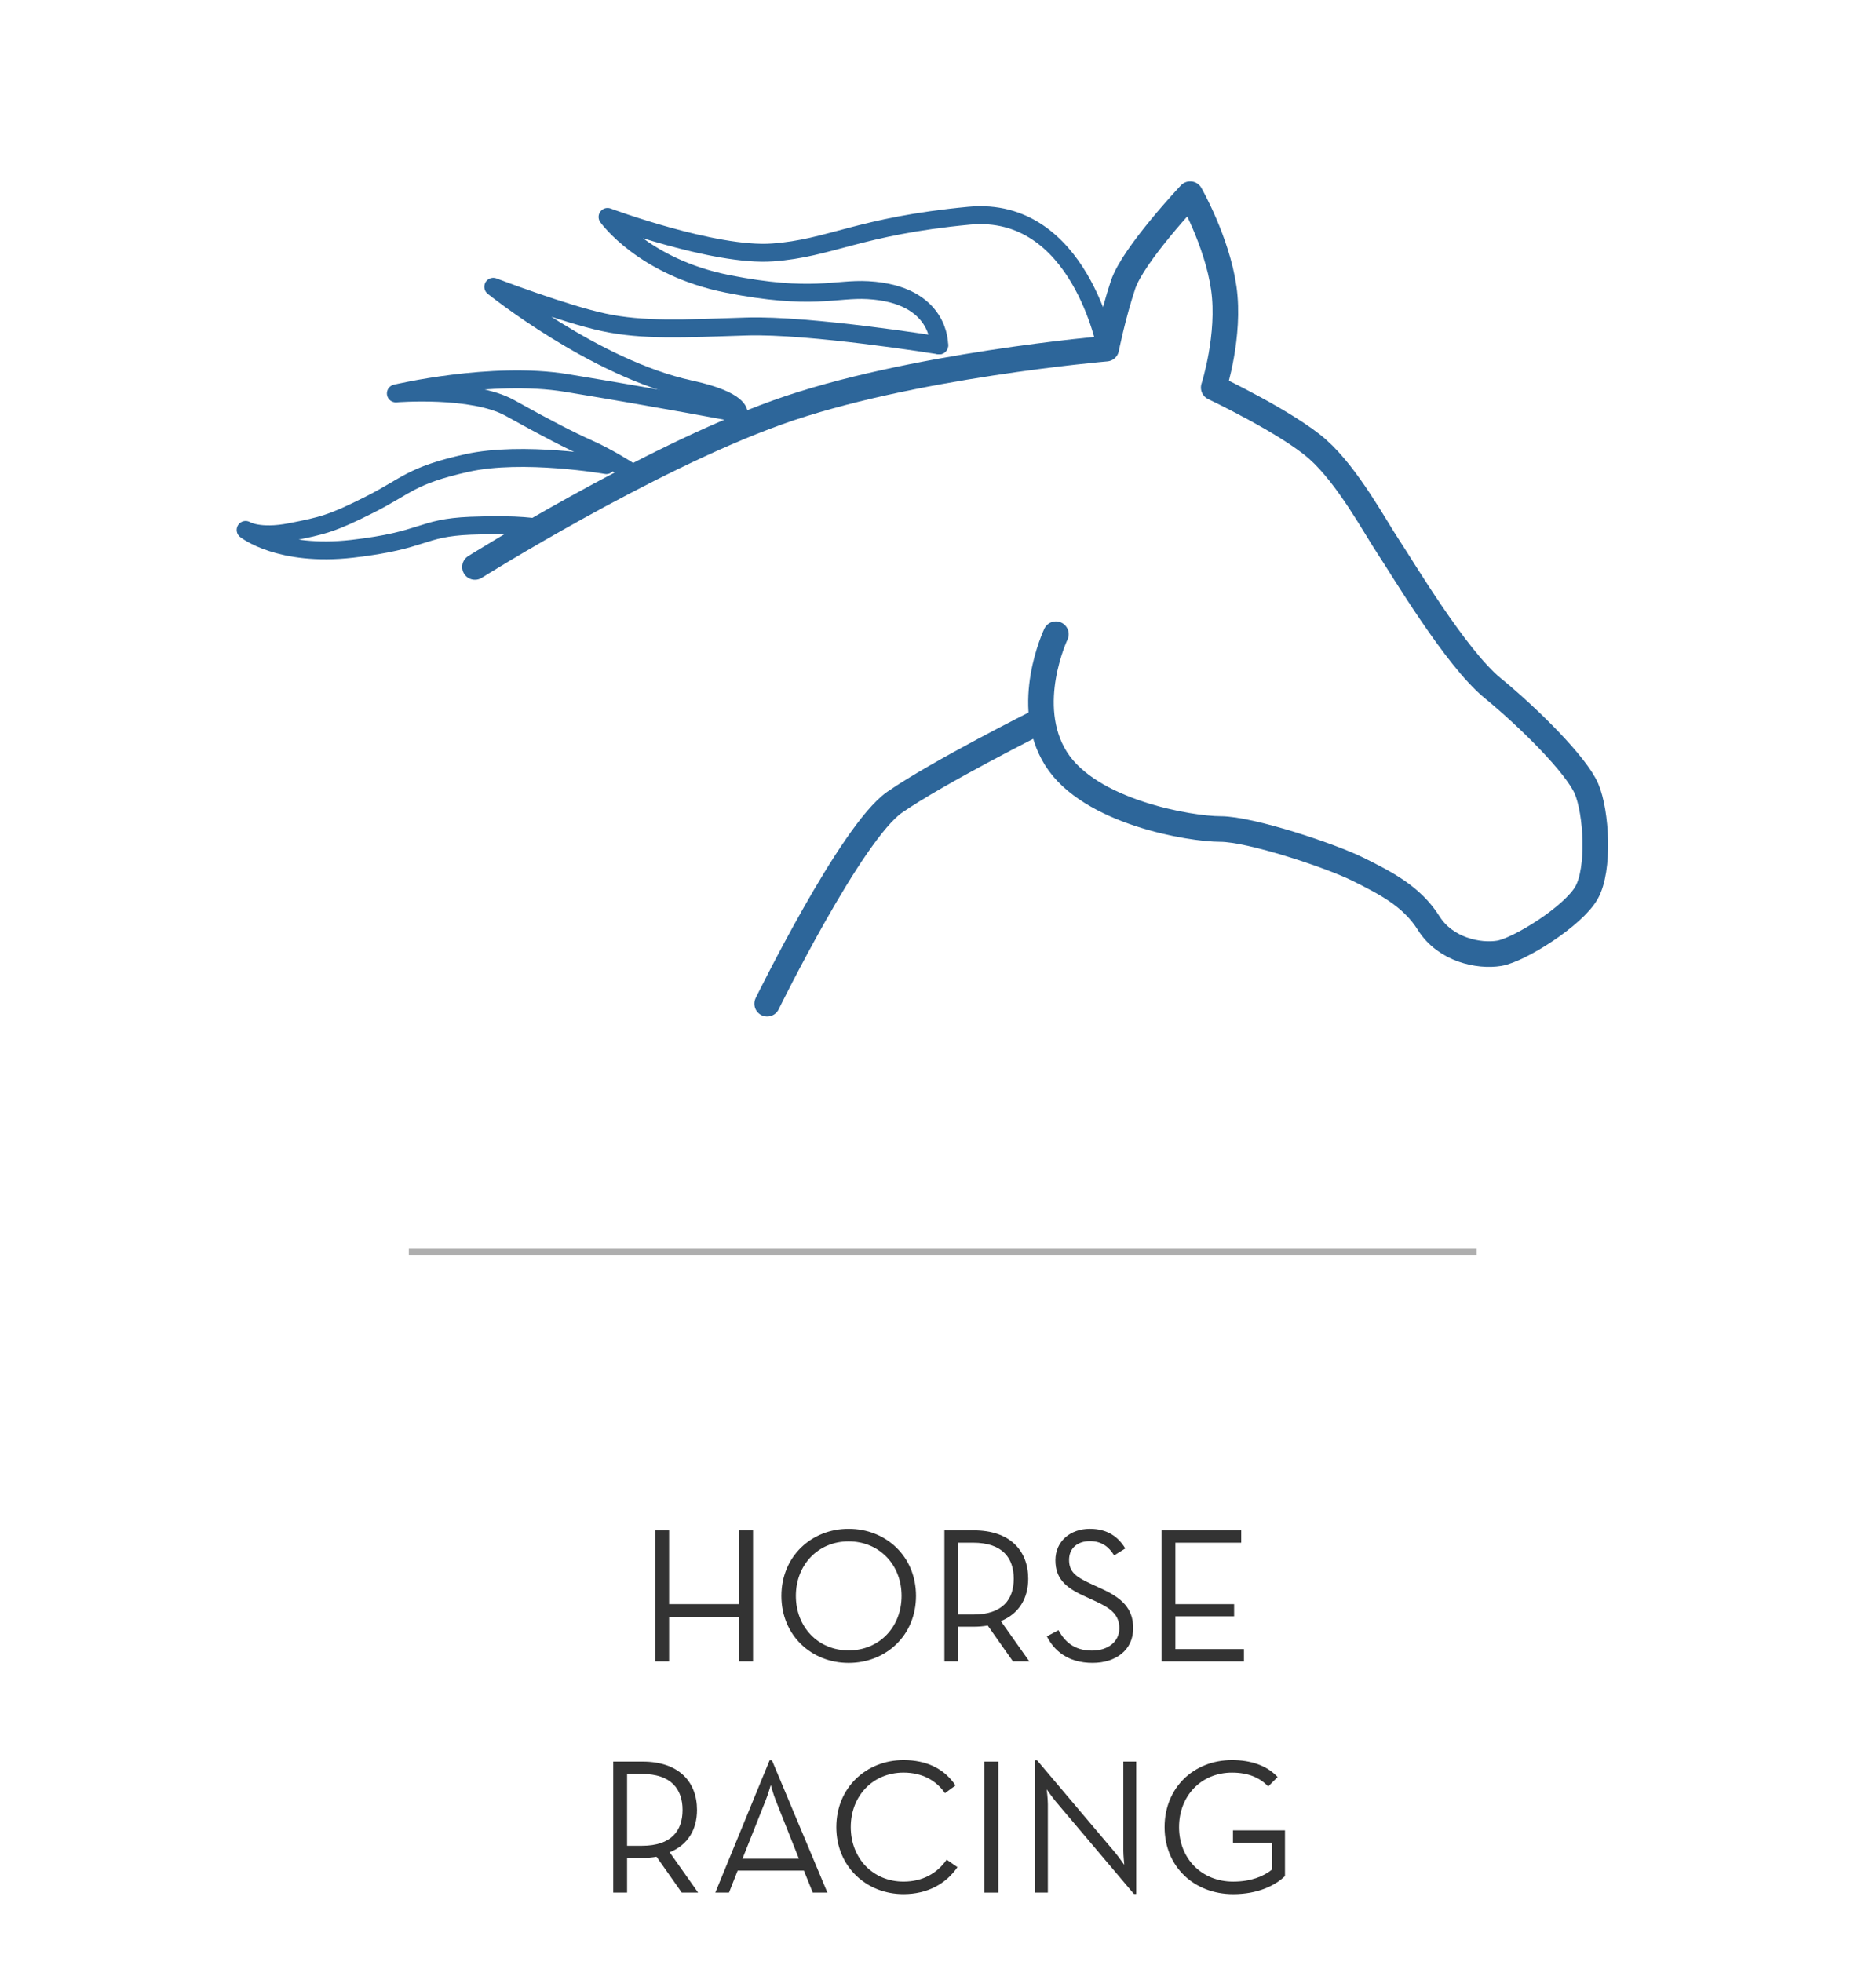 <?xml version="1.0" encoding="utf-8"?>
<!-- Generator: Adobe Illustrator 14.0.0, SVG Export Plug-In . SVG Version: 6.00 Build 43363)  -->
<!DOCTYPE svg PUBLIC "-//W3C//DTD SVG 1.1//EN" "http://www.w3.org/Graphics/SVG/1.1/DTD/svg11.dtd">
<svg version="1.1" id="Layer_1" xmlns="http://www.w3.org/2000/svg" xmlns:xlink="http://www.w3.org/1999/xlink" x="0px" y="0px"
	 width="110px" height="115px" viewBox="0 0 110 115" enable-background="new 0 0 110 115" xml:space="preserve">
<line fill="none" stroke="#AEAEAE" stroke-width="0.394" x1="23.971" y1="73.37" x2="86.582" y2="73.37"/>
<g>
	<path fill="#333333" d="M38.42,89.715h0.813v4.324h4.11v-4.324h0.812v7.678h-0.812v-2.608h-4.11v2.608H38.42V89.715z"/>
	<path fill="#333333" d="M45.818,93.554c0-2.315,1.762-3.93,3.941-3.93c2.19,0,3.952,1.614,3.952,3.93
		c0,2.314-1.762,3.929-3.952,3.929C47.58,97.482,45.818,95.868,45.818,93.554z M52.864,93.554c0-1.829-1.31-3.195-3.104-3.195
		c-1.784,0-3.094,1.366-3.094,3.195s1.31,3.195,3.094,3.195C51.555,96.749,52.864,95.383,52.864,93.554z"/>
	<path fill="#333333" d="M60.354,97.393h-0.959l-1.479-2.101c-0.26,0.046-0.542,0.068-0.813,0.068h-0.914v2.032h-0.813v-7.678h1.728
		c2.101,0,3.185,1.174,3.185,2.834c0,1.151-0.542,2.055-1.604,2.483L60.354,97.393z M57.058,94.648c1.739,0,2.383-0.892,2.383-2.1
		c0-1.209-0.655-2.111-2.383-2.111h-0.869v4.211H57.058z"/>
	<path fill="#333333" d="M61.385,95.925l0.678-0.361c0.361,0.644,0.892,1.196,1.976,1.196c0.893,0,1.593-0.496,1.593-1.31
		c0-0.779-0.485-1.174-1.445-1.604l-0.61-0.282c-1.095-0.496-1.693-1.027-1.693-2.1c0-1.106,0.869-1.841,2.021-1.841
		c1.027,0,1.671,0.475,2.077,1.151l-0.654,0.407c-0.294-0.475-0.7-0.836-1.423-0.836c-0.757,0-1.22,0.44-1.22,1.096
		c0,0.677,0.361,0.981,1.22,1.377l0.609,0.282c1.276,0.564,1.931,1.197,1.931,2.349c0,1.265-1.005,2.032-2.382,2.032
		C62.593,97.482,61.792,96.737,61.385,95.925z"/>
	<path fill="#333333" d="M68.105,89.715h4.675v0.723h-3.861v3.602h3.443v0.711h-3.443v1.92h4.02v0.723h-4.833V89.715z"/>
	<path fill="#333333" d="M40.936,110.948h-0.959l-1.479-2.101c-0.26,0.046-0.542,0.068-0.813,0.068H36.77v2.032h-0.813v-7.679h1.728
		c2.101,0,3.185,1.175,3.185,2.835c0,1.151-0.542,2.055-1.604,2.483L40.936,110.948z M37.639,108.204c1.739,0,2.383-0.892,2.383-2.1
		s-0.655-2.112-2.383-2.112H36.77v4.212H37.639z"/>
	<path fill="#333333" d="M45.127,103.191h0.136l3.252,7.757h-0.858l-0.519-1.287h-3.885l-0.508,1.287h-0.802L45.127,103.191z
		 M46.844,108.961l-1.355-3.41c-0.146-0.361-0.293-0.914-0.293-0.914s-0.158,0.553-0.305,0.914l-1.355,3.41H46.844z"/>
	<path fill="#333333" d="M49.038,107.109c0-2.315,1.762-3.93,3.941-3.93c1.354,0,2.394,0.508,3.049,1.49l-0.621,0.452
		c-0.497-0.734-1.321-1.208-2.428-1.208c-1.796,0-3.094,1.366-3.094,3.195s1.298,3.195,3.094,3.195c1.117,0,1.976-0.485,2.529-1.287
		l0.632,0.44c-0.678,0.993-1.784,1.581-3.161,1.581C50.8,111.039,49.038,109.424,49.038,107.109z"/>
	<path fill="#333333" d="M57.713,103.27h0.824v7.679h-0.824V103.27z"/>
	<path fill="#333333" d="M61.904,105.607c-0.215-0.26-0.531-0.711-0.531-0.711s0.068,0.541,0.068,0.869v5.183h-0.769v-7.757h0.136
		l4.584,5.42c0.215,0.26,0.531,0.711,0.531,0.711s-0.057-0.542-0.057-0.869v-5.184h0.757v7.758h-0.136L61.904,105.607z"/>
	<path fill="#333333" d="M68.286,107.109c0-2.315,1.717-3.93,3.952-3.93c1.106,0,2.044,0.316,2.677,0.994l-0.554,0.553
		c-0.497-0.52-1.175-0.812-2.123-0.812c-1.807,0-3.104,1.366-3.104,3.195s1.31,3.195,3.173,3.195c1.05,0,1.795-0.316,2.27-0.7
		v-1.581h-2.281v-0.723h3.049v2.677c-0.564,0.553-1.592,1.062-3.037,1.062C70.014,111.039,68.286,109.424,68.286,107.109z"/>
</g>
<g>
	<path fill="none" stroke="#2D669A" stroke-width="1.5" stroke-linecap="round" stroke-linejoin="round" d="M44.983,58.839
		c0,0,4.923-10.043,7.48-11.814c2.56-1.771,8.464-4.727,8.464-4.727"/>
	<path fill="none" stroke="#2D669A" stroke-width="1.5" stroke-linecap="round" stroke-linejoin="round" d="M61.912,37.179
		c0,0-1.968,4.135,0,7.283c1.971,3.152,7.877,4.137,9.65,4.137c1.771,0,6.497,1.576,8.072,2.363c1.576,0.787,3.15,1.574,4.134,3.15
		c0.985,1.574,2.954,1.969,4.137,1.773c1.182-0.199,4.332-2.168,5.119-3.547c0.787-1.377,0.59-4.725,0-6.104
		c-0.591-1.377-3.348-4.135-5.514-5.906c-2.164-1.773-5.315-7.09-6.103-8.271c-0.788-1.182-2.364-4.135-4.136-5.711
		c-1.772-1.574-6.105-3.627-6.105-3.627s0.985-3.066,0.591-5.824c-0.394-2.758-1.969-5.514-1.969-5.514s-3.347,3.545-3.938,5.316
		c-0.591,1.773-0.985,3.74-0.985,3.74s-11.614,0.986-19.293,3.744c-7.679,2.756-17.723,9.057-17.723,9.057"/>
	<path fill="none" stroke="#2D669A" stroke-width="1.05" stroke-linecap="round" stroke-linejoin="round" d="M64.866,20.438
		c0,0-1.561-8.406-8.041-7.793c-6.481,0.613-8.127,1.91-11.532,2.154c-3.406,0.246-9.669-2.082-9.669-2.082s2.088,2.941,7.032,3.922
		c4.942,0.98,6.343,0.26,8.239,0.369c4.282,0.242,4.173,3.236,4.173,3.236"/>
	<path fill="none" stroke="#2D669A" stroke-width="1.05" stroke-linecap="round" stroke-linejoin="round" d="M55.069,20.245
		c0,0-7.578-1.225-11.313-1.104c-3.736,0.123-6.045,0.246-8.351-0.244c-2.305-0.49-6.482-2.086-6.482-2.086
		s5.953,4.795,11.535,6.008c2.987,0.648,2.855,1.41,2.855,1.41"/>
	<path fill="none" stroke="#2D669A" stroke-width="1.05" stroke-linecap="round" stroke-linejoin="round" d="M43.313,24.229
		c0,0-4.303-0.824-10.106-1.779c-4.378-0.719-9.996,0.613-9.996,0.613s4.505-0.367,6.701,0.859c2.197,1.225,3.516,1.898,4.613,2.389
		c1.1,0.488,2.253,1.227,2.253,1.227"/>
	<path fill="none" stroke="#2D669A" stroke-width="1.05" stroke-linecap="round" stroke-linejoin="round" d="M35.553,27.265
		c0,0-4.889-0.857-8.184-0.121c-3.297,0.734-3.517,1.346-5.715,2.449c-2.195,1.105-2.744,1.227-4.612,1.596
		c-1.868,0.365-2.639-0.123-2.639-0.123s1.979,1.594,6.264,1.104c4.285-0.492,3.955-1.227,6.922-1.35
		c2.966-0.121,3.955,0.123,3.955,0.123"/>
</g>
</svg>
